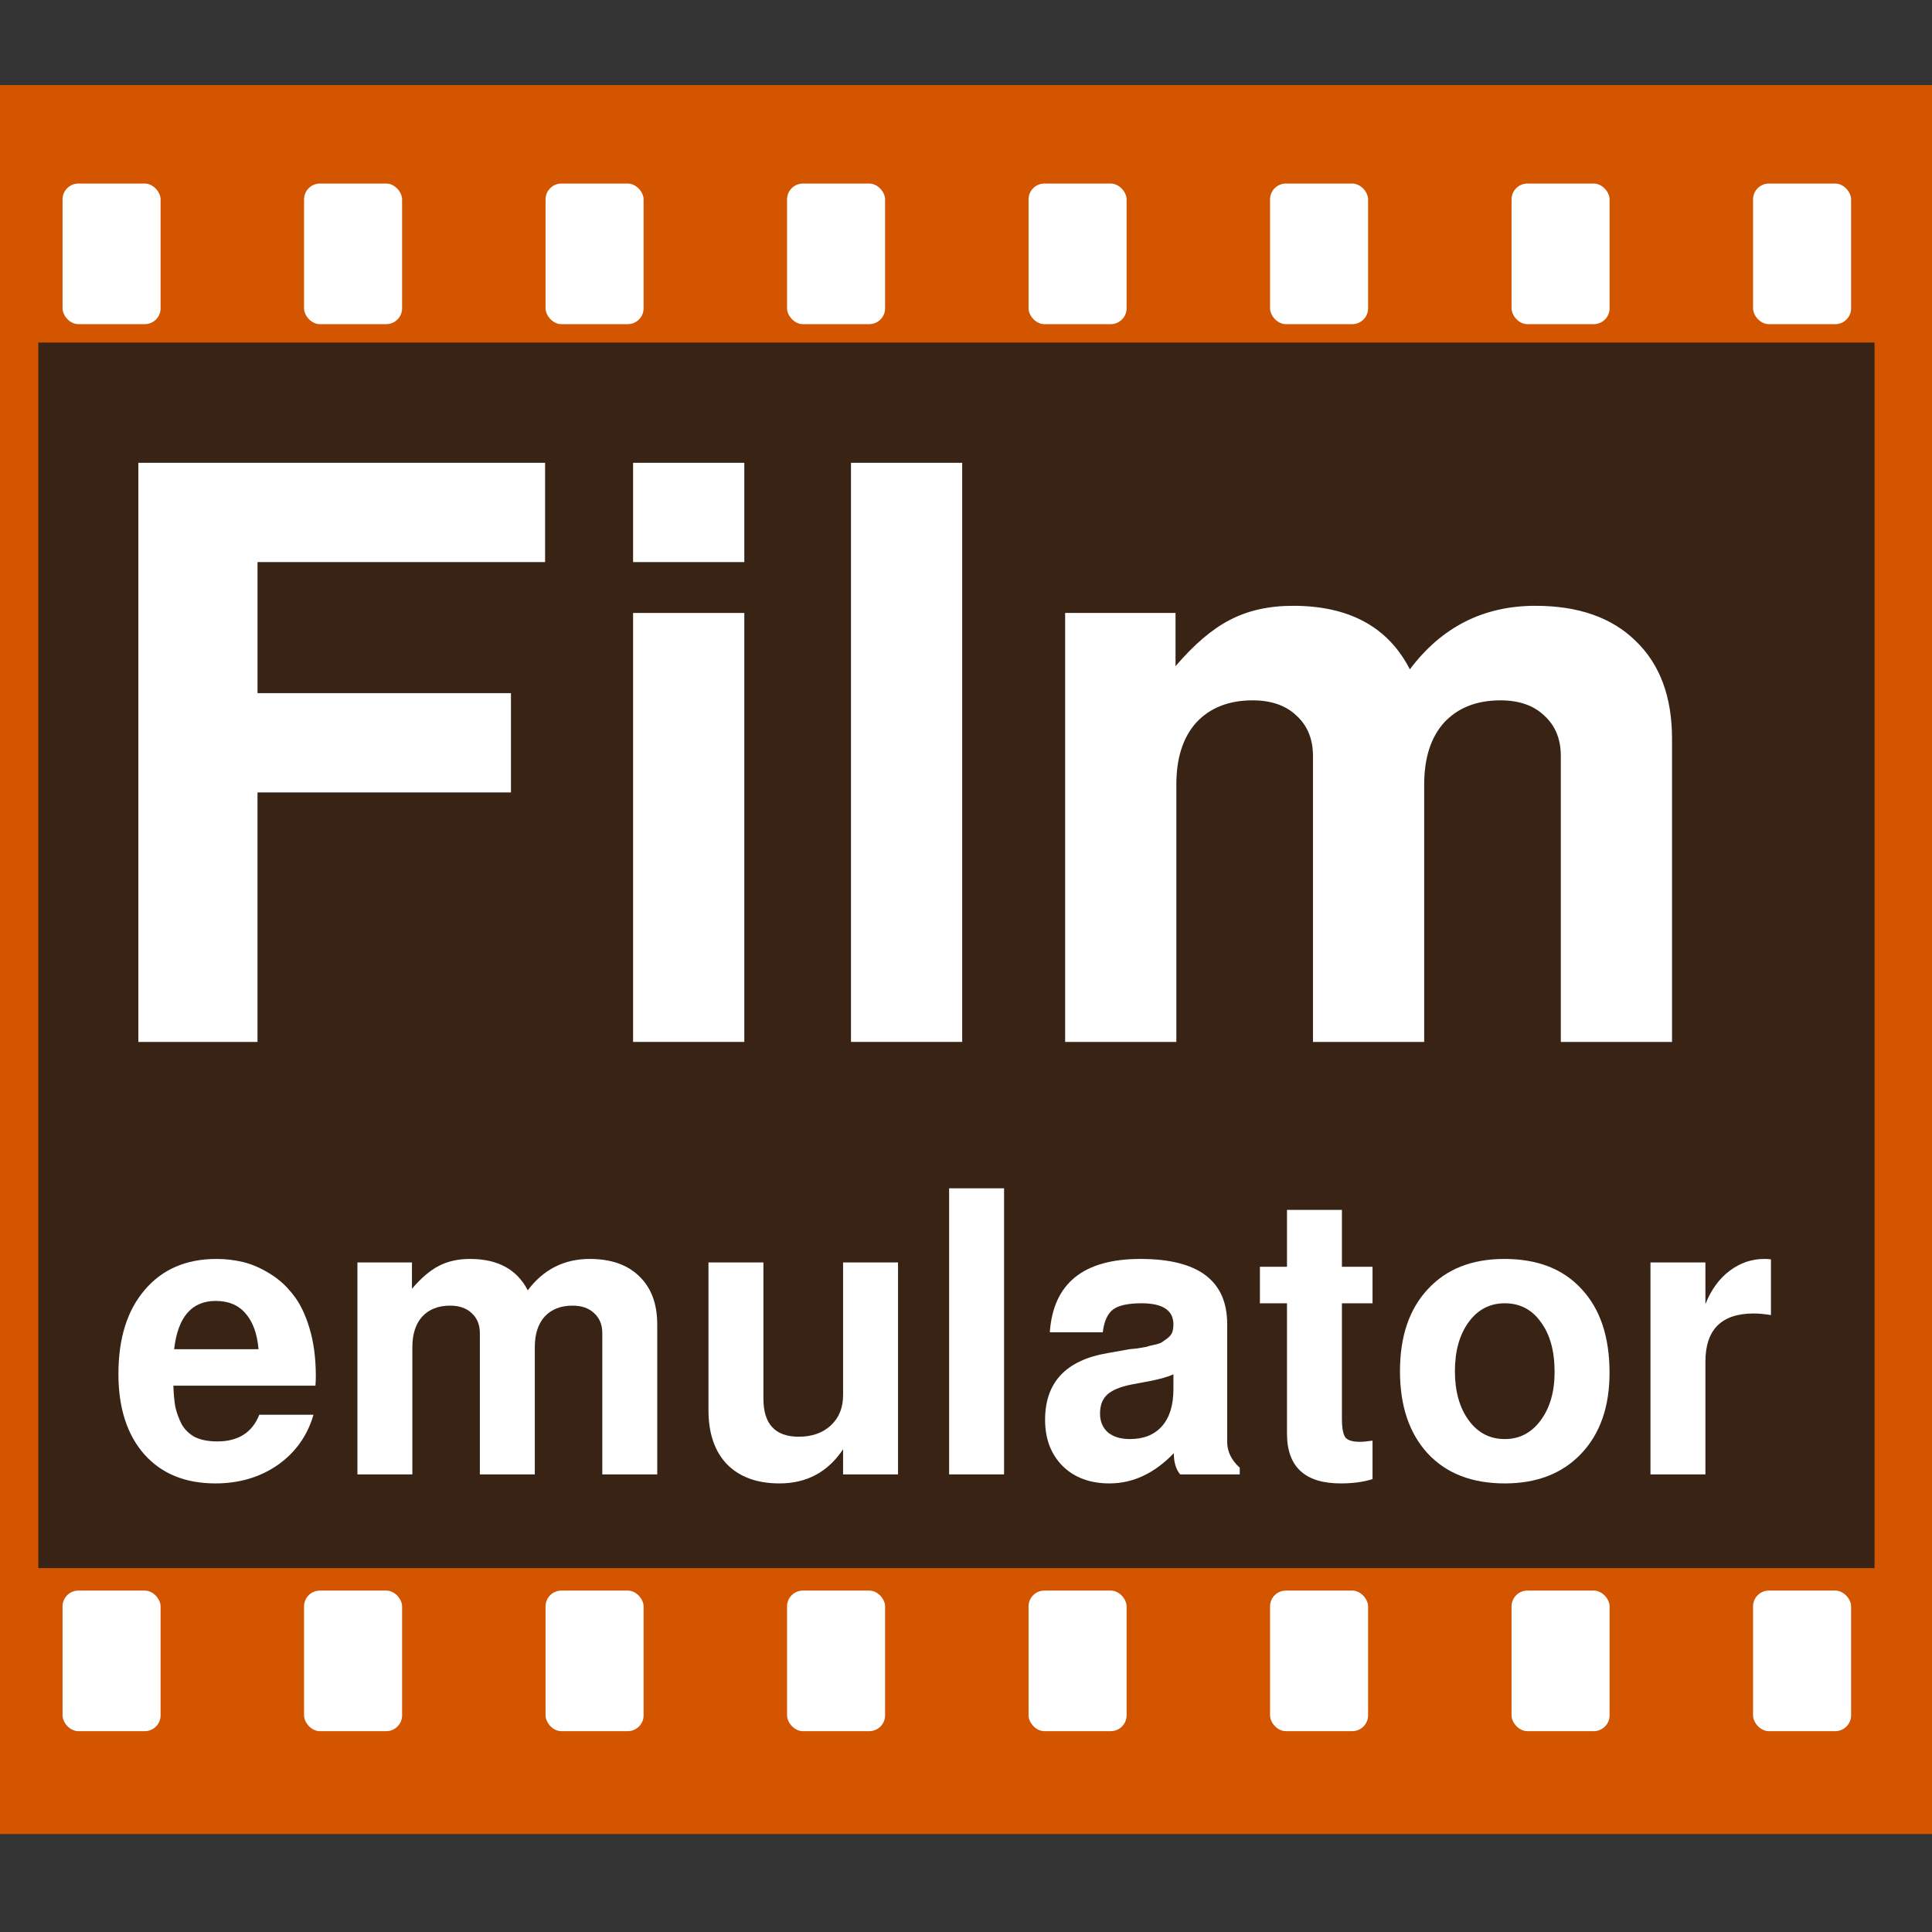 <?xml version="1.0" encoding="UTF-8" standalone="no"?>
<!-- Created with Inkscape (http://www.inkscape.org/) -->

<svg
   xmlns:dc="http://purl.org/dc/elements/1.1/"
   xmlns:cc="http://creativecommons.org/ns#"
   xmlns:rdf="http://www.w3.org/1999/02/22-rdf-syntax-ns#"
   xmlns:svg="http://www.w3.org/2000/svg"
   xmlns="http://www.w3.org/2000/svg"
   xmlns:sodipodi="http://sodipodi.sourceforge.net/DTD/sodipodi-0.dtd"
   xmlns:inkscape="http://www.inkscape.org/namespaces/inkscape"
   width="64px"
   height="64px"
   id="svg2985"
   version="1.1"
   inkscape:version="0.48.4 r9939"
   sodipodi:docname="filmulator64icon.svg">
  <rect width="100%" height="100%" fill="#333333" stroke="none"/>
  <defs
     id="defs29" />
  <sodipodi:namedview
     id="base"
     pagecolor="#ffffff"
     bordercolor="#666666"
     borderopacity="1.0"
     inkscape:pageopacity="0.0"
     inkscape:pageshadow="2"
     inkscape:zoom="22.627417"
     inkscape:cx="31.727597"
     inkscape:cy="28.650341"
     inkscape:current-layer="layer1"
     showgrid="true"
     inkscape:document-units="px"
     inkscape:grid-bbox="true"
     inkscape:window-width="1870"
     inkscape:window-height="1786"
     inkscape:window-x="779"
     inkscape:window-y="157"
     inkscape:window-maximized="0" />
  <g
     id="layer1"
     inkscape:label="Layer 1"
     inkscape:groupmode="layer">
    <rect
       style="fill:#d45500"
       id="rect2993"
       width="64"
       height="57.938"
       x="1.6181183e-08"
       y="2.818" />
    <rect
       style="opacity:0.83;fill:#1a1a1a"
       id="rect3133"
       width="60.828"
       height="40.599"
       x="1.269"
       y="11.347" />
    <g
       style="font-size:19.07px;font-style:normal;font-weight:normal;text-align:start;line-height:38%;letter-spacing:0px;word-spacing:0px;text-anchor:start;fill:#ffffff;fill-opacity:1;stroke:none;font-family:Sans"
       id="text3135">
      <path
         d="m 8.53,26.252 0,8.263 -3.947,0 0,-19.184 13.474,0 0,3.289 -9.526,0 0,4.342 8.395,0 0,3.289 -8.395,0"
         style="font-size:26.316px;font-variant:normal;font-weight:600;font-stretch:normal;line-height:38%;font-family:FreeSans;-inkscape-font-specification:FreeSans Semi-Bold;fill:#ffffff"
         id="path3024" />
      <path
         d="m 24.656,20.305 0,14.21 -3.684,0 0,-14.21 3.684,0 m 0,-4.974 0,3.289 -3.684,0 0,-3.289 3.684,0"
         style="font-size:26.316px;font-variant:normal;font-weight:600;font-stretch:normal;line-height:38%;font-family:FreeSans;-inkscape-font-specification:FreeSans Semi-Bold;fill:#ffffff"
         id="path3026" />
      <path
         d="m 31.874,15.331 0,19.184 -3.684,0 0,-19.184 3.684,0"
         style="font-size:26.316px;font-variant:normal;font-weight:600;font-stretch:normal;line-height:38%;font-family:FreeSans;-inkscape-font-specification:FreeSans Semi-Bold;fill:#ffffff"
         id="path3028" />
      <path
         d="m 35.283,20.305 3.658,0 0,1.763 c 0.614,-0.719 1.211,-1.228 1.789,-1.526 0.596,-0.316 1.298,-0.474 2.105,-0.474 1.86,1.5e-5 3.149,0.702 3.868,2.105 1.053,-1.403 2.439,-2.105 4.158,-2.105 1.421,1.5e-5 2.526,0.386 3.316,1.158 0.807,0.772 1.21,1.851 1.211,3.237 l 0,10.053 -3.684,0 0,-9.474 c -1.8e-5,-0.561 -0.184,-1.009 -0.553,-1.342 -0.351,-0.333 -0.833,-0.5 -1.447,-0.5 -0.789,1.1e-5 -1.412,0.246 -1.868,0.737 -0.439,0.491 -0.658,1.175 -0.658,2.053 l 0,8.526 -3.684,0 0,-9.474 c -10e-6,-0.561 -0.184,-1.009 -0.553,-1.342 -0.351,-0.333 -0.833,-0.5 -1.447,-0.5 -0.789,1.1e-5 -1.412,0.246 -1.868,0.737 -0.439,0.491 -0.658,1.175 -0.658,2.053 l 0,8.526 -3.684,0 0,-14.21"
         style="font-size:26.316px;font-variant:normal;font-weight:600;font-stretch:normal;line-height:38%;font-family:FreeSans;-inkscape-font-specification:FreeSans Semi-Bold;fill:#ffffff"
         id="path3030" />
    </g>
    <g
       style="font-size:10px;font-style:normal;font-weight:normal;line-height:125%;letter-spacing:0px;word-spacing:0px;fill:#ffffff;fill-opacity:1;stroke:none;font-family:Sans"
       id="text3085">
      <path
         d="m 7.173,41.704 c 0.303,7e-6 0.598,0.035 0.884,0.104 0.286,0.069 0.576,0.195 0.871,0.377 0.303,0.182 0.563,0.416 0.78,0.702 0.225,0.277 0.407,0.65 0.546,1.118 0.139,0.459 0.208,0.988 0.208,1.586 -7e-6,0.104 -0.004,0.208 -0.013,0.312 l -4.706,0 c 0.009,0.269 0.03,0.503 0.065,0.702 0.043,0.191 0.113,0.381 0.208,0.572 0.104,0.182 0.251,0.325 0.442,0.429 0.199,0.095 0.446,0.143 0.741,0.143 0.693,1e-6 1.157,-0.295 1.391,-0.884 l 1.794,0 c -0.199,0.693 -0.594,1.248 -1.183,1.664 -0.589,0.407 -1.278,0.611 -2.067,0.611 -0.997,0 -1.781,-0.321 -2.353,-0.962 -0.572,-0.65 -0.858,-1.538 -0.858,-2.665 -5e-7,-1.179 0.29,-2.106 0.871,-2.782 0.581,-0.685 1.374,-1.027 2.379,-1.027 m 1.391,2.99 c -0.043,-0.511 -0.186,-0.906 -0.429,-1.183 -0.234,-0.277 -0.563,-0.416 -0.988,-0.416 -0.797,6e-6 -1.257,0.533 -1.378,1.599 l 2.795,0"
         style="font-size:13px;font-variant:normal;font-weight:600;font-stretch:normal;font-family:FreeSans;-inkscape-font-specification:FreeSans Semi-Bold;fill:#ffffff"
         id="path3007" />
      <path
         d="m 11.84,41.821 1.807,0 0,0.871 c 0.303,-0.355 0.598,-0.607 0.884,-0.754 0.295,-0.156 0.641,-0.234 1.04,-0.234 0.919,7e-6 1.556,0.347 1.911,1.04 0.52,-0.693 1.205,-1.04 2.054,-1.04 0.702,7e-6 1.248,0.191 1.638,0.572 0.399,0.381 0.598,0.914 0.598,1.599 l 0,4.966 -1.82,0 0,-4.68 c -9e-6,-0.277 -0.091,-0.498 -0.273,-0.663 -0.173,-0.165 -0.412,-0.247 -0.715,-0.247 -0.39,6e-6 -0.698,0.121 -0.923,0.364 -0.217,0.243 -0.325,0.581 -0.325,1.014 l 0,4.212 -1.82,0 0,-4.68 c -5e-6,-0.277 -0.091,-0.498 -0.273,-0.663 -0.173,-0.165 -0.412,-0.247 -0.715,-0.247 -0.39,6e-6 -0.698,0.121 -0.923,0.364 -0.217,0.243 -0.325,0.581 -0.325,1.014 l 0,4.212 -1.82,0 0,-7.02"
         style="font-size:13px;font-variant:normal;font-weight:600;font-stretch:normal;font-family:FreeSans;-inkscape-font-specification:FreeSans Semi-Bold;fill:#ffffff"
         id="path3009" />
      <path
         d="m 29.748,48.841 -1.82,0 0,-0.832 c -0.503,0.754 -1.205,1.131 -2.106,1.131 -0.745,0 -1.326,-0.212 -1.742,-0.637 -0.407,-0.425 -0.611,-1.023 -0.611,-1.794 l 0,-4.888 1.82,0 0,4.511 c -3e-6,0.841 0.39,1.261 1.17,1.261 0.442,2e-6 0.797,-0.126 1.066,-0.377 0.269,-0.251 0.403,-0.585 0.403,-1.001 l 0,-4.394 1.82,0 0,7.02"
         style="font-size:13px;font-variant:normal;font-weight:600;font-stretch:normal;font-family:FreeSans;-inkscape-font-specification:FreeSans Semi-Bold;fill:#ffffff"
         id="path3011" />
      <path
         d="m 33.261,39.364 0,9.477 -1.82,0 0,-9.477 1.82,0"
         style="font-size:13px;font-variant:normal;font-weight:600;font-stretch:normal;font-family:FreeSans;-inkscape-font-specification:FreeSans Semi-Bold;fill:#ffffff"
         id="path3013" />
      <path
         d="m 36.752,49.14 c -0.641,0 -1.157,-0.191 -1.547,-0.572 -0.39,-0.39 -0.585,-0.901 -0.585,-1.534 0,-1.239 0.689,-1.976 2.067,-2.21 l 0.728,-0.13 c 0.017,4e-6 0.104,-0.009 0.26,-0.026 0.156,-0.026 0.256,-0.043 0.299,-0.052 0.043,-0.017 0.126,-0.039 0.247,-0.065 0.13,-0.026 0.221,-0.056 0.273,-0.091 0.052,-0.035 0.113,-0.078 0.182,-0.13 0.078,-0.061 0.13,-0.126 0.156,-0.195 0.026,-0.078 0.039,-0.165 0.039,-0.26 -5e-6,-0.468 -0.351,-0.702 -1.053,-0.702 -0.451,6e-6 -0.767,0.069 -0.949,0.208 -0.182,0.139 -0.295,0.39 -0.338,0.754 l -1.755,0 c 0.113,-1.621 1.114,-2.431 3.003,-2.431 1.915,7e-6 2.873,0.719 2.873,2.158 l 0,3.9 c -6e-6,0.321 0.139,0.607 0.416,0.858 l 0,0.221 -1.976,0 c -0.139,-0.173 -0.208,-0.407 -0.208,-0.702 -0.641,0.667 -1.352,1.001 -2.132,1.001 m 2.119,-3.12 0,-0.494 c -0.165,0.078 -0.42,0.152 -0.767,0.221 l -0.624,0.117 c -0.381,0.078 -0.65,0.191 -0.806,0.338 -0.156,0.147 -0.234,0.355 -0.234,0.624 -2e-6,0.26 0.087,0.468 0.26,0.624 0.182,0.147 0.425,0.221 0.728,0.221 0.459,2e-6 0.815,-0.143 1.066,-0.429 0.251,-0.286 0.377,-0.693 0.377,-1.222"
         style="font-size:13px;font-variant:normal;font-weight:600;font-stretch:normal;font-family:FreeSans;-inkscape-font-specification:FreeSans Semi-Bold;fill:#ffffff"
         id="path3015" />
      <path
         d="m 45.467,41.964 0,1.209 -1.014,0 0,3.822 c -3e-6,0.312 0.039,0.52 0.117,0.624 0.078,0.095 0.238,0.143 0.481,0.143 0.095,10e-7 0.234,-0.013 0.416,-0.039 l 0,1.274 c -0.295,0.095 -0.646,0.143 -1.053,0.143 -1.187,0 -1.781,-0.55 -1.781,-1.651 l 0,-4.316 -0.897,0 0,-1.209 0.897,0 0,-1.885 1.82,0 0,1.885 1.014,0"
         style="font-size:13px;font-variant:normal;font-weight:600;font-stretch:normal;font-family:FreeSans;-inkscape-font-specification:FreeSans Semi-Bold;fill:#ffffff"
         id="path3017" />
      <path
         d="m 49.834,41.704 c 1.101,7e-6 1.954,0.334 2.561,1.001 0.615,0.659 0.923,1.582 0.923,2.769 -7e-6,1.127 -0.312,2.019 -0.936,2.678 -0.624,0.659 -1.469,0.988 -2.535,0.988 -1.083,0 -1.933,-0.329 -2.548,-0.988 -0.615,-0.667 -0.923,-1.577 -0.923,-2.73 0,-1.153 0.308,-2.058 0.923,-2.717 0.615,-0.667 1.46,-1.001 2.535,-1.001 m 0.013,1.469 c -0.494,6e-6 -0.893,0.208 -1.196,0.624 -0.303,0.416 -0.455,0.958 -0.455,1.625 -2e-6,0.667 0.152,1.209 0.455,1.625 0.303,0.416 0.702,0.624 1.196,0.624 0.485,2e-6 0.88,-0.204 1.183,-0.611 0.312,-0.416 0.468,-0.953 0.468,-1.612 -5e-6,-0.693 -0.152,-1.244 -0.455,-1.651 -0.295,-0.416 -0.693,-0.624 -1.196,-0.624"
         style="font-size:13px;font-variant:normal;font-weight:600;font-stretch:normal;font-family:FreeSans;-inkscape-font-specification:FreeSans Semi-Bold;fill:#ffffff"
         id="path3019" />
      <path
         d="m 54.674,41.821 1.82,0 0,1.378 c 0.191,-0.477 0.459,-0.845 0.806,-1.105 0.347,-0.26 0.728,-0.39 1.144,-0.39 0.078,7e-6 0.152,0.004 0.221,0.013 l 0,1.846 c -0.217,-0.035 -0.407,-0.052 -0.572,-0.052 -1.066,6e-6 -1.599,0.533 -1.599,1.599 l 0,3.731 -1.82,0 0,-7.02"
         style="font-size:13px;font-variant:normal;font-weight:600;font-stretch:normal;font-family:FreeSans;-inkscape-font-specification:FreeSans Semi-Bold;fill:#ffffff"
         id="path3021" />
    </g>
    <rect
       style="fill:#ffffff"
       id="rect3094"
       width="3.248"
       height="4.657"
       x="2.072"
       y="6.081"
       ry="0.525" />
    <rect
       ry="0.525"
       y="52.69"
       x="2.072"
       height="4.657"
       width="3.248"
       id="rect3116"
       style="fill:#ffffff" />
    <rect
       style="fill:#ffffff"
       id="rect3118"
       width="3.248"
       height="4.657"
       x="10.072"
       y="52.69"
       ry="0.525" />
    <rect
       ry="0.525"
       y="52.69"
       x="18.072"
       height="4.657"
       width="3.248"
       id="rect3120"
       style="fill:#ffffff" />
    <rect
       style="fill:#ffffff"
       id="rect3122"
       width="3.248"
       height="4.657"
       x="26.072"
       y="52.69"
       ry="0.525" />
    <rect
       ry="0.525"
       y="52.69"
       x="34.072"
       height="4.657"
       width="3.248"
       id="rect3124"
       style="fill:#ffffff" />
    <rect
       style="fill:#ffffff"
       id="rect3126"
       width="3.248"
       height="4.657"
       x="42.072"
       y="52.69"
       ry="0.525" />
    <rect
       ry="0.525"
       y="52.69"
       x="50.072"
       height="4.657"
       width="3.248"
       id="rect3135"
       style="fill:#ffffff" />
    <rect
       style="fill:#ffffff"
       id="rect3144"
       width="3.248"
       height="4.657"
       x="58.072"
       y="52.69"
       ry="0.525" />
    <rect
       ry="0.525"
       y="6.081"
       x="10.072"
       height="4.657"
       width="3.248"
       id="rect3146"
       style="fill:#ffffff" />
    <rect
       style="fill:#ffffff"
       id="rect3148"
       width="3.248"
       height="4.657"
       x="18.072"
       y="6.081"
       ry="0.525" />
    <rect
       ry="0.525"
       y="6.081"
       x="26.072"
       height="4.657"
       width="3.248"
       id="rect3150"
       style="fill:#ffffff" />
    <rect
       style="fill:#ffffff"
       id="rect3152"
       width="3.248"
       height="4.657"
       x="34.072"
       y="6.081"
       ry="0.525" />
    <rect
       ry="0.525"
       y="6.081"
       x="42.072"
       height="4.657"
       width="3.248"
       id="rect3154"
       style="fill:#ffffff" />
    <rect
       style="fill:#ffffff"
       id="rect3156"
       width="3.248"
       height="4.657"
       x="50.072"
       y="6.081"
       ry="0.525" />
    <rect
       style="fill:#ffffff"
       id="rect3160"
       width="3.248"
       height="4.657"
       x="58.072"
       y="6.081"
       ry="0.525" />
  </g>
</svg>
